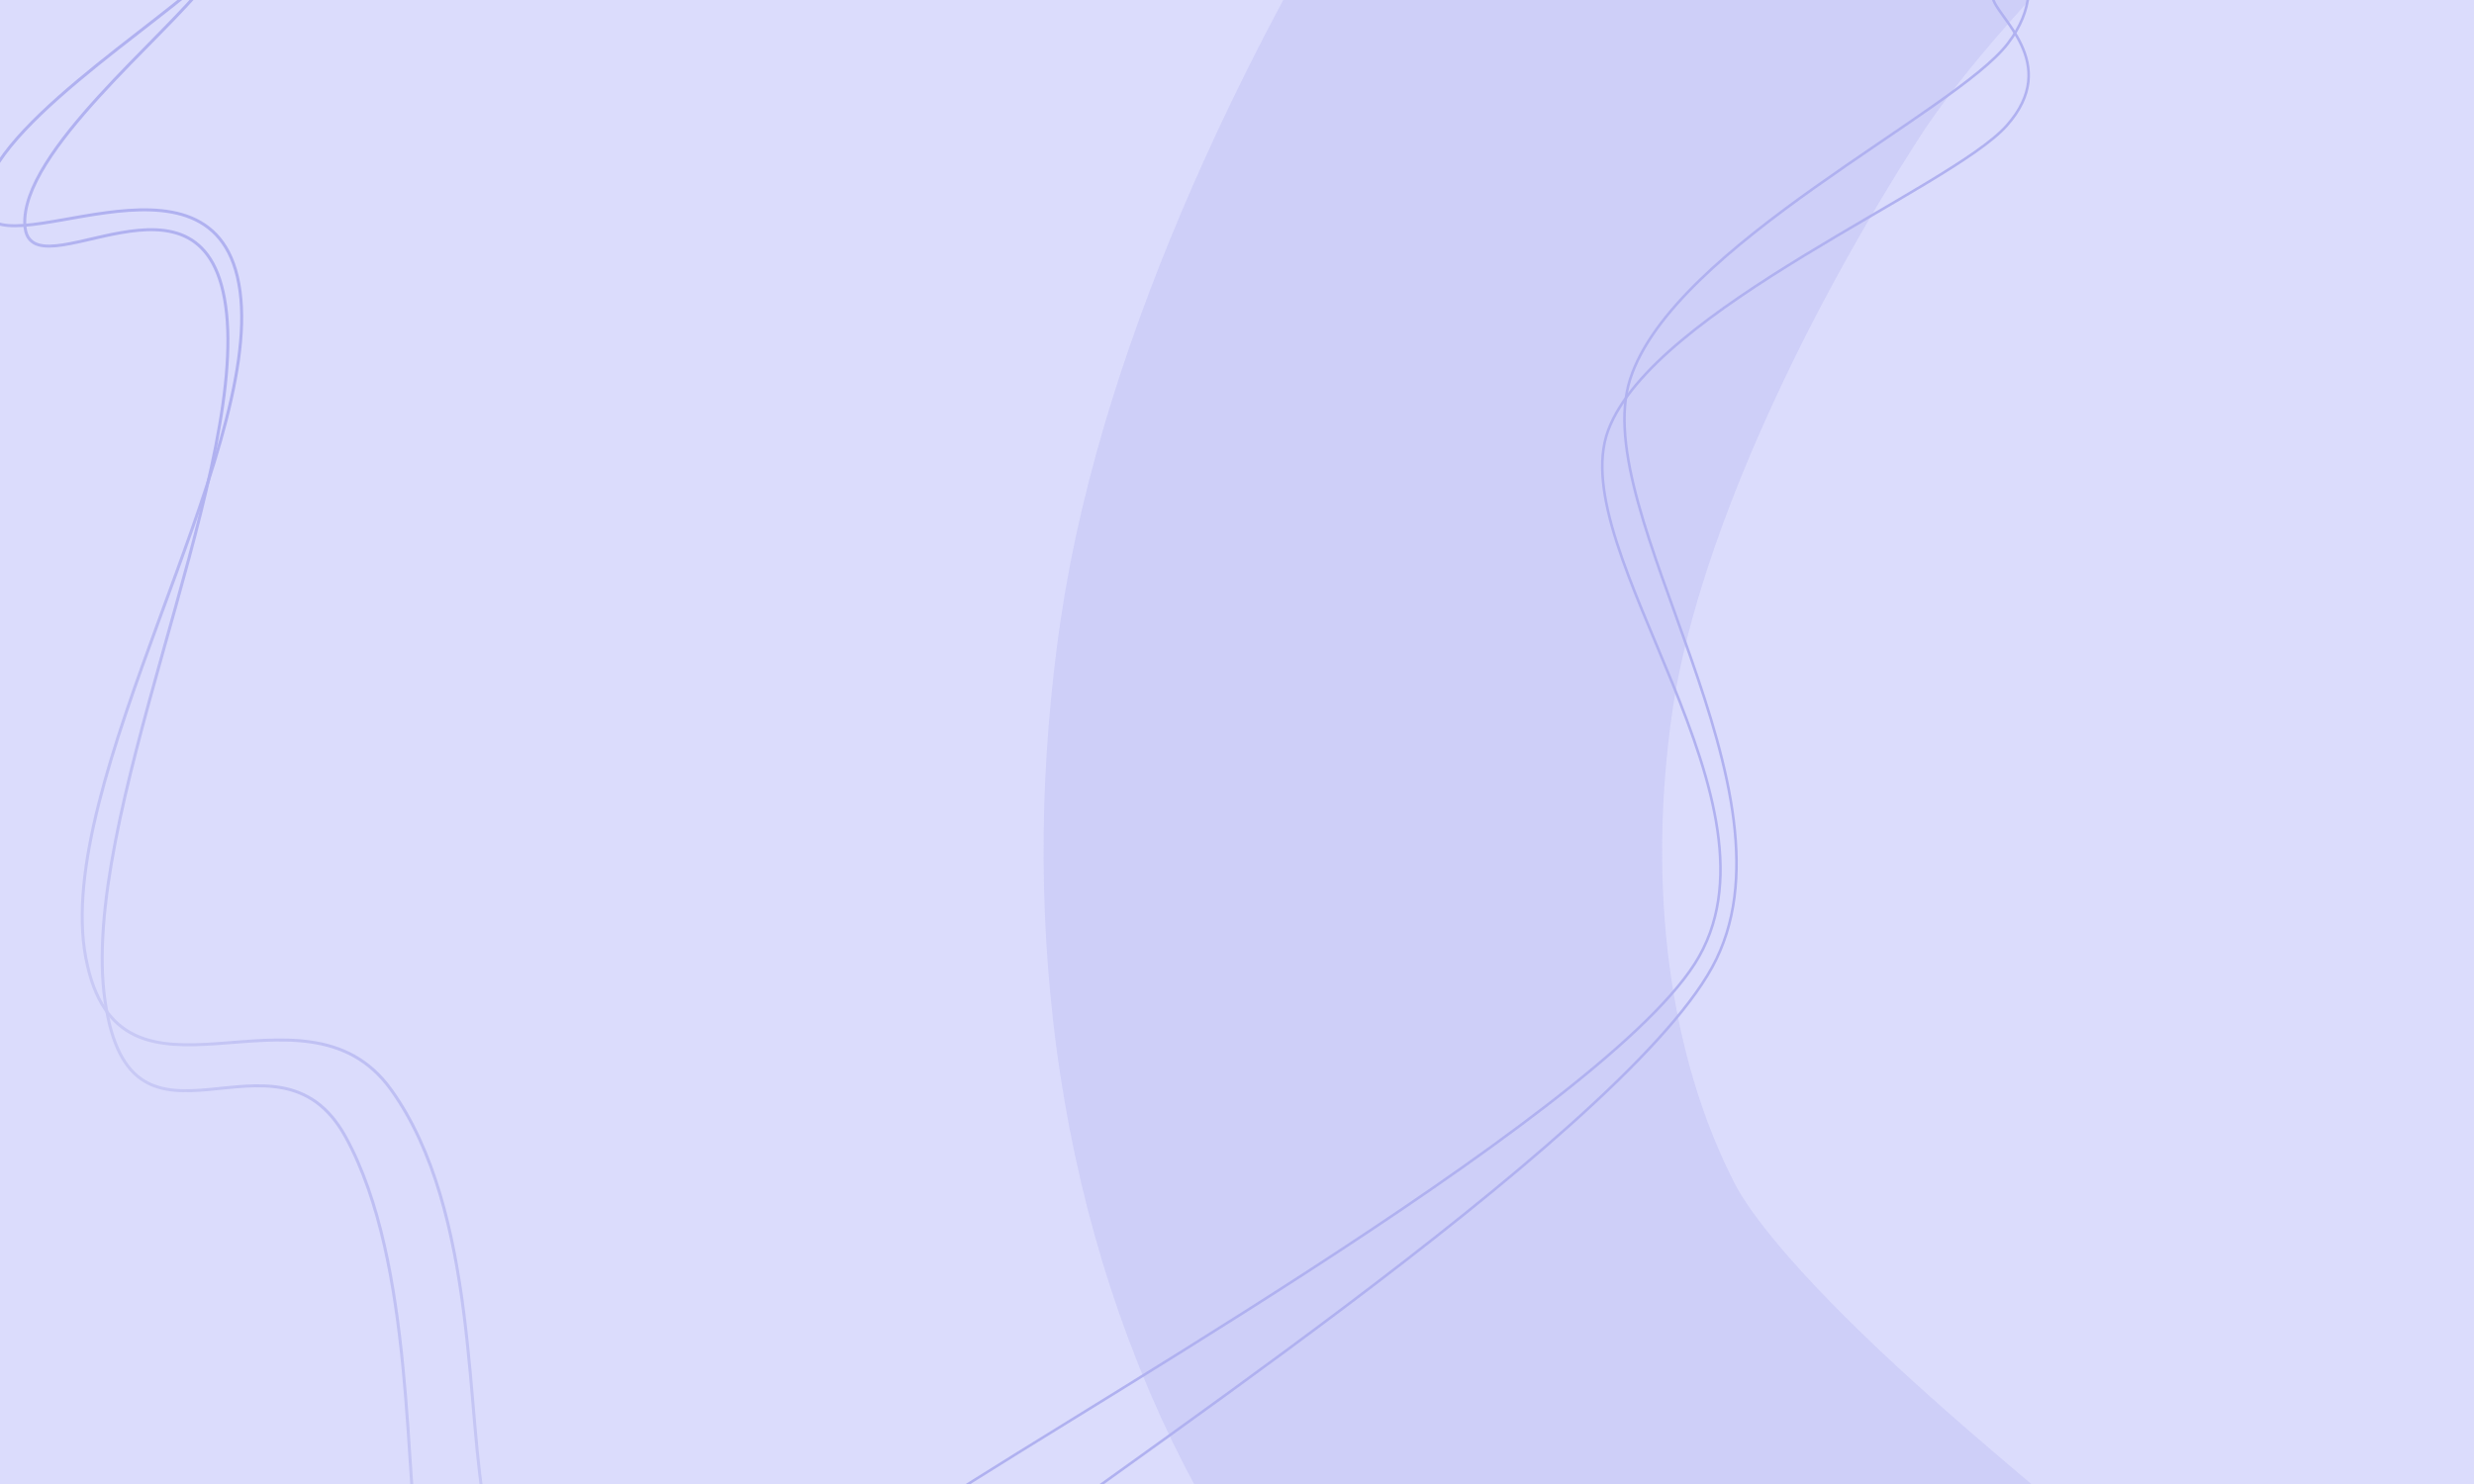 <svg width="2000" height="1200" viewBox="0 0 2000 1200" fill="none" xmlns="http://www.w3.org/2000/svg">
<g clip-path="url(#clip0_3038_2843)">
<rect width="2000" height="1200" fill="#DBDCFC"/>
<path d="M1598.92 1493.25C1529.26 1423.23 1263.32 1232.29 1180.95 1073.12C1098.58 913.948 1077.92 721.149 1104.7 538.216C1131.49 355.283 1235.73 139.852 1341.66 -24.478C1447.59 -188.808 1673.83 -377.215 1740.26 -447.763" stroke="url(#paint0_linear_3038_2843)" stroke-opacity="0.3" stroke-width="500" stroke-linecap="square"/>
<path d="M172.81 -24C131.955 17.85 -17.562 109.158 -12.893 166.226C-8.224 223.294 175.94 101.607 194.033 235.4C212.126 369.192 42.499 632.339 69.347 774.374C96.194 916.41 244.862 782.098 316.066 881.016C387.27 979.934 376.075 1148.54 393 1224" stroke="url(#paint1_linear_3038_2843)" stroke-width="2.431" stroke-linecap="round"/>
<path d="M166.451 -14C134.25 29.158 16.404 123.32 20.084 182.171C23.764 241.022 168.918 115.532 183.179 253.506C197.439 391.479 63.743 662.849 84.904 809.323C106.064 955.798 223.241 817.289 279.362 919.298C335.484 1021.31 326.66 1195.19 340 1273" stroke="url(#paint2_linear_3038_2843)" stroke-width="2.431" stroke-linecap="round"/>
<path d="M737 1230C828.799 1164.63 1288.45 907.09 1370.1 779.2C1451.74 651.31 1263.51 446.252 1300.06 348C1336.62 249.748 1577.13 152.35 1622.22 101.6C1667.3 50.85 1612.64 13.022 1611.01 -2" stroke="url(#paint3_linear_3038_2843)" stroke-width="2.1" stroke-linecap="round"/>
<path d="M784 1279C871.021 1206.95 1306.75 923.065 1384.15 782.095C1461.54 641.126 1283.1 415.096 1317.76 306.795C1352.41 198.495 1580.4 91.136 1623.14 35.196C1665.88 -20.745 1614.06 -62.442 1612.52 -79" stroke="url(#paint4_linear_3038_2843)" stroke-width="2.1" stroke-linecap="round"/>
</g>
<defs>
<linearGradient id="paint0_linear_3038_2843" x1="-943.242" y1="-2174.58" x2="-1172.27" y2="-2774.45" gradientUnits="userSpaceOnUse">
<stop stop-color="#B0B1F0"/>
<stop offset="1" stop-color="#CDCEF6"/>
</linearGradient>
<linearGradient id="paint1_linear_3038_2843" x1="-186.719" y1="-159.273" x2="-526.32" y2="84.942" gradientUnits="userSpaceOnUse">
<stop stop-color="#B0B1F0"/>
<stop offset="1" stop-color="#CDCEF6"/>
</linearGradient>
<linearGradient id="paint2_linear_3038_2843" x1="-116.921" y1="-153.5" x2="-428.795" y2="17.912" gradientUnits="userSpaceOnUse">
<stop stop-color="#B0B1F0"/>
<stop offset="1" stop-color="#CDCEF6"/>
</linearGradient>
<linearGradient id="paint3_linear_3038_2843" x1="-1485" y1="310.646" x2="-2348.47" y2="574.76" gradientUnits="userSpaceOnUse">
<stop stop-color="#B0B1F0"/>
<stop offset="1" stop-color="#CDCEF6"/>
</linearGradient>
<linearGradient id="paint4_linear_3038_2843" x1="-1322.34" y1="265.621" x2="-2159.53" y2="485.843" gradientUnits="userSpaceOnUse">
<stop stop-color="#B0B1F0"/>
<stop offset="1" stop-color="#CDCEF6"/>
</linearGradient>
<clipPath id="clip0_3038_2843">
<rect width="2000" height="1200" fill="white"/>
</clipPath>
</defs>
</svg>
